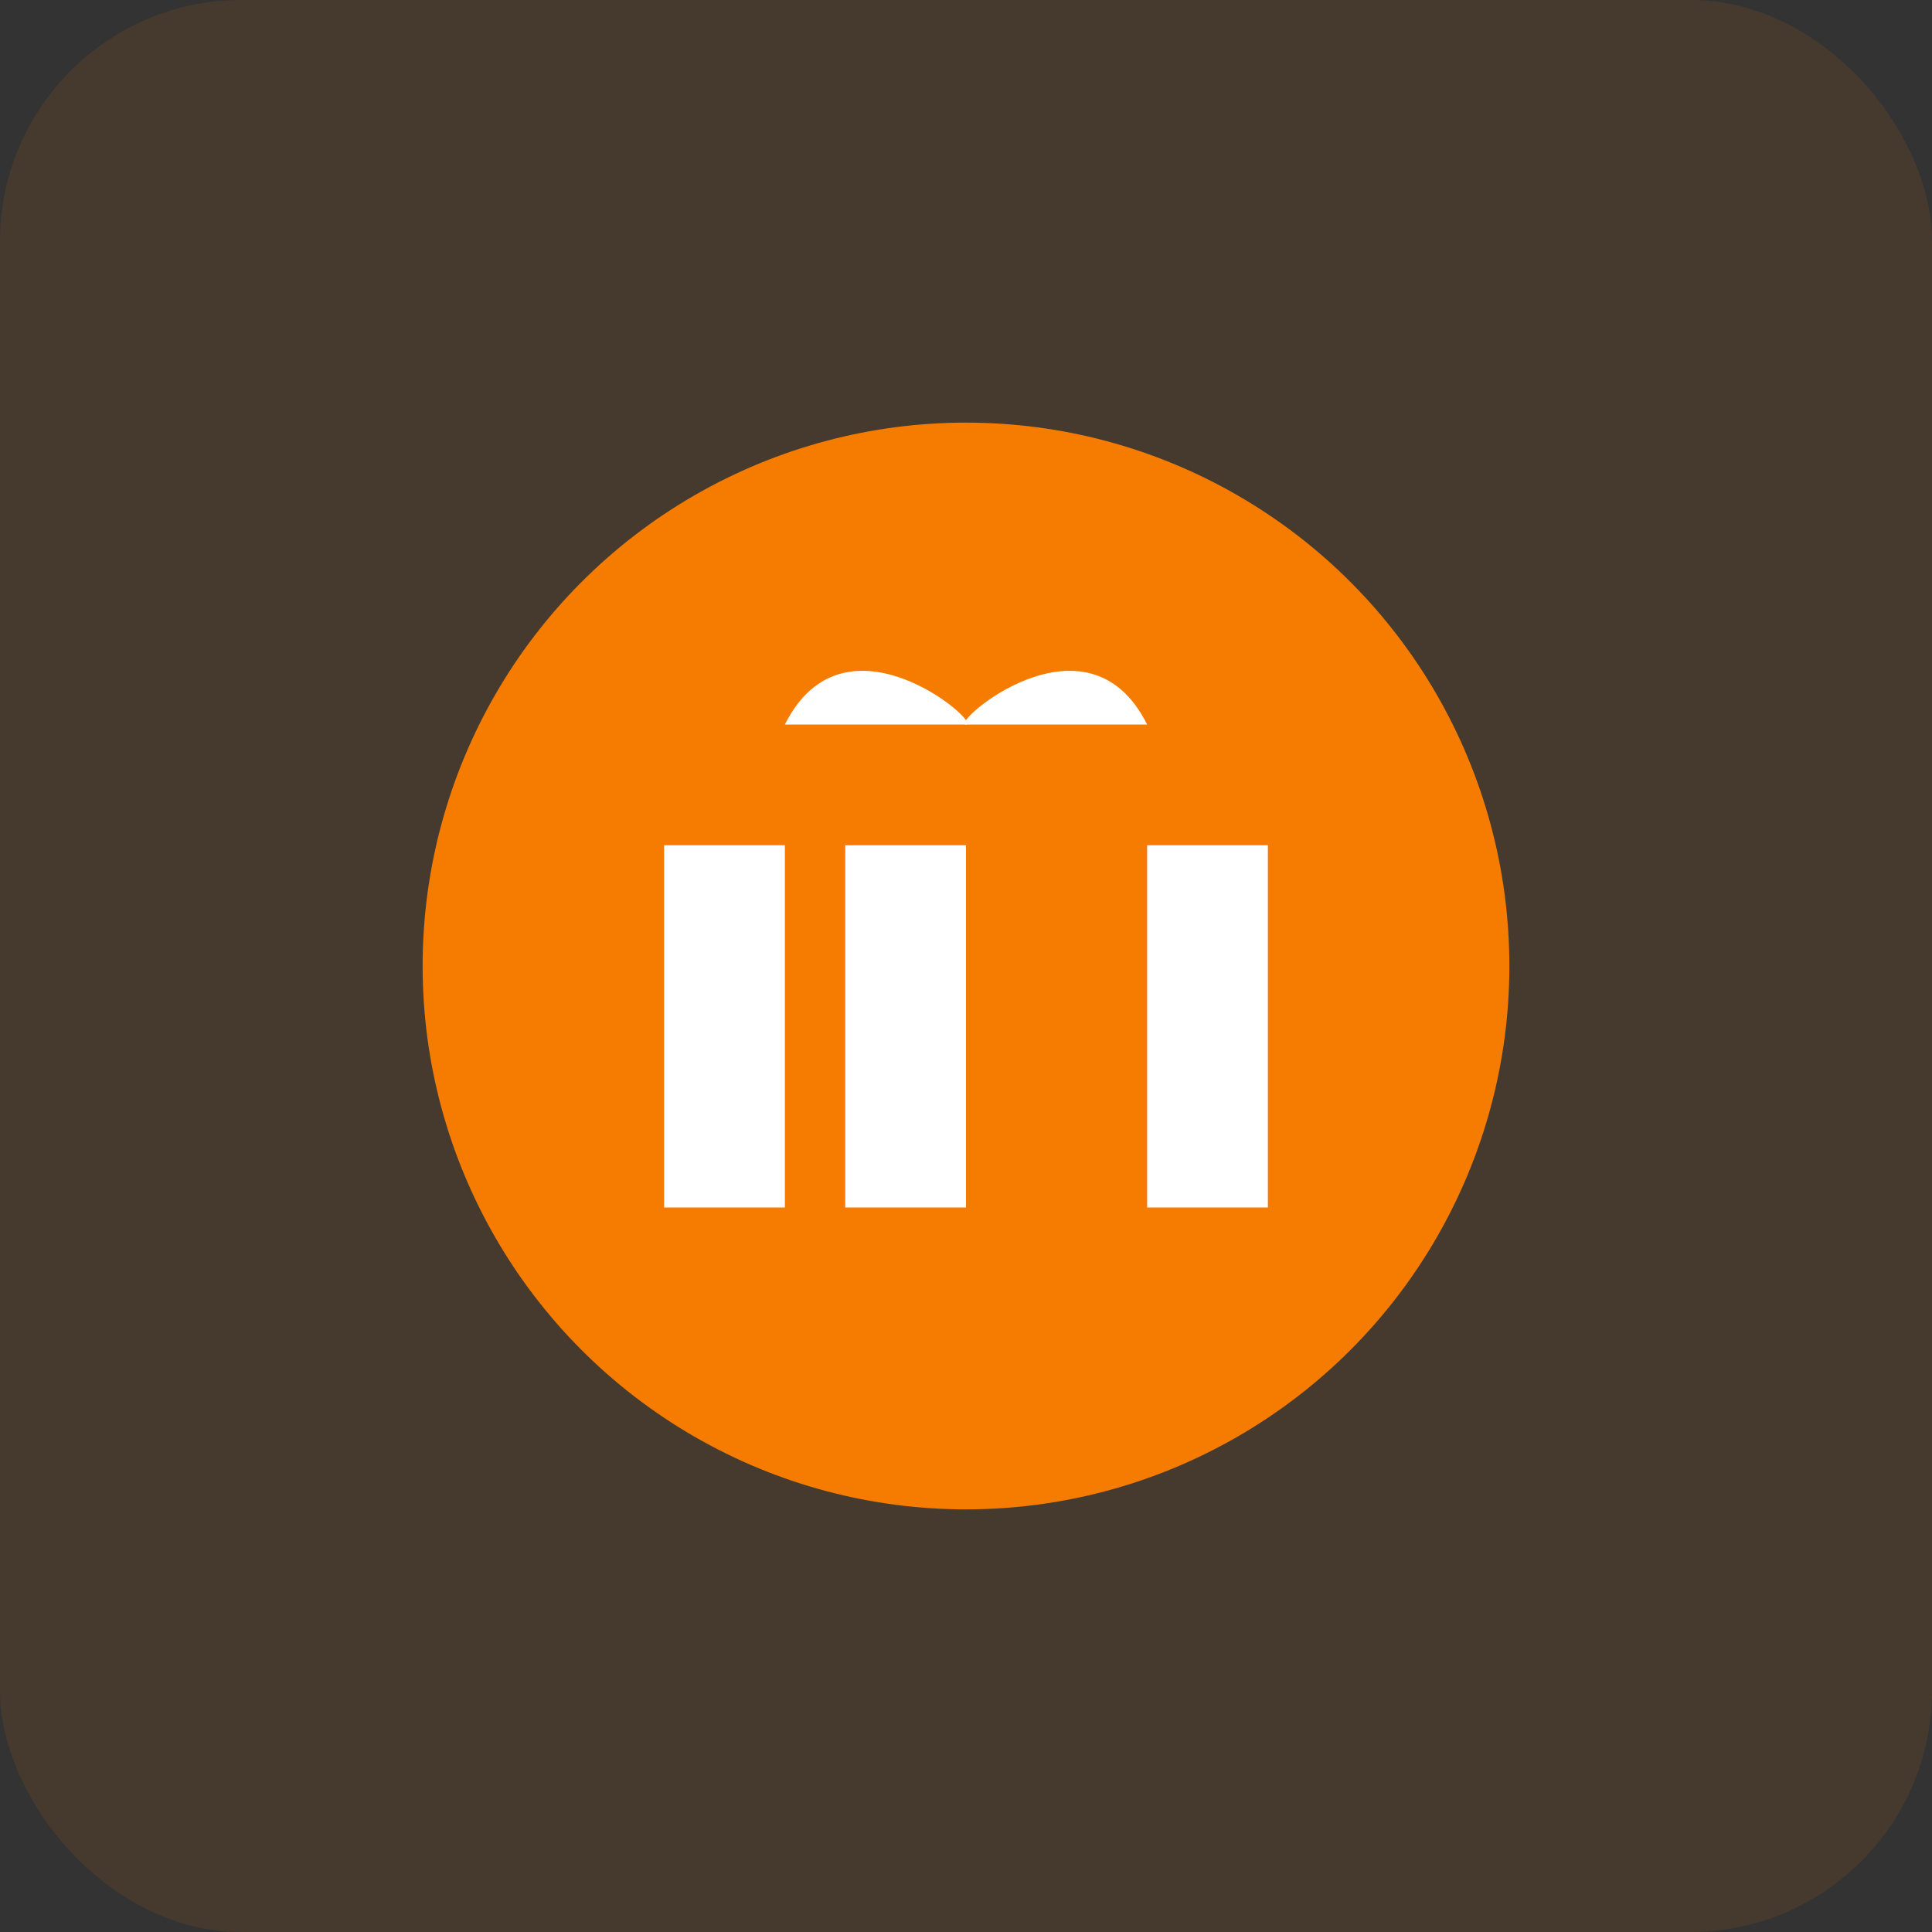 <svg width="64" height="64" viewBox="0 0 64 64" fill="none" xmlns="http://www.w3.org/2000/svg">
  <rect x="0" y="0" width="64" height="64" fill="#333333" stroke="none"/>
  <rect width="64" height="64" rx="8" fill="#F57C00" fill-opacity="0.1"/>
  <circle cx="32" cy="32" r="18" fill="#F57C00"/>
  <path d="M22 28H26V40H22V28Z" fill="white"/>
  <path d="M28 28H32V40H28V28Z" fill="white"/>
  <path d="M42 40H38V28H42V40Z" fill="white"/>
  <path d="M32 24C31.444 24 36 20 38 24H32Z" fill="white"/>
  <path d="M32 24C32.556 24 28 20 26 24H32Z" fill="white"/>
</svg>
